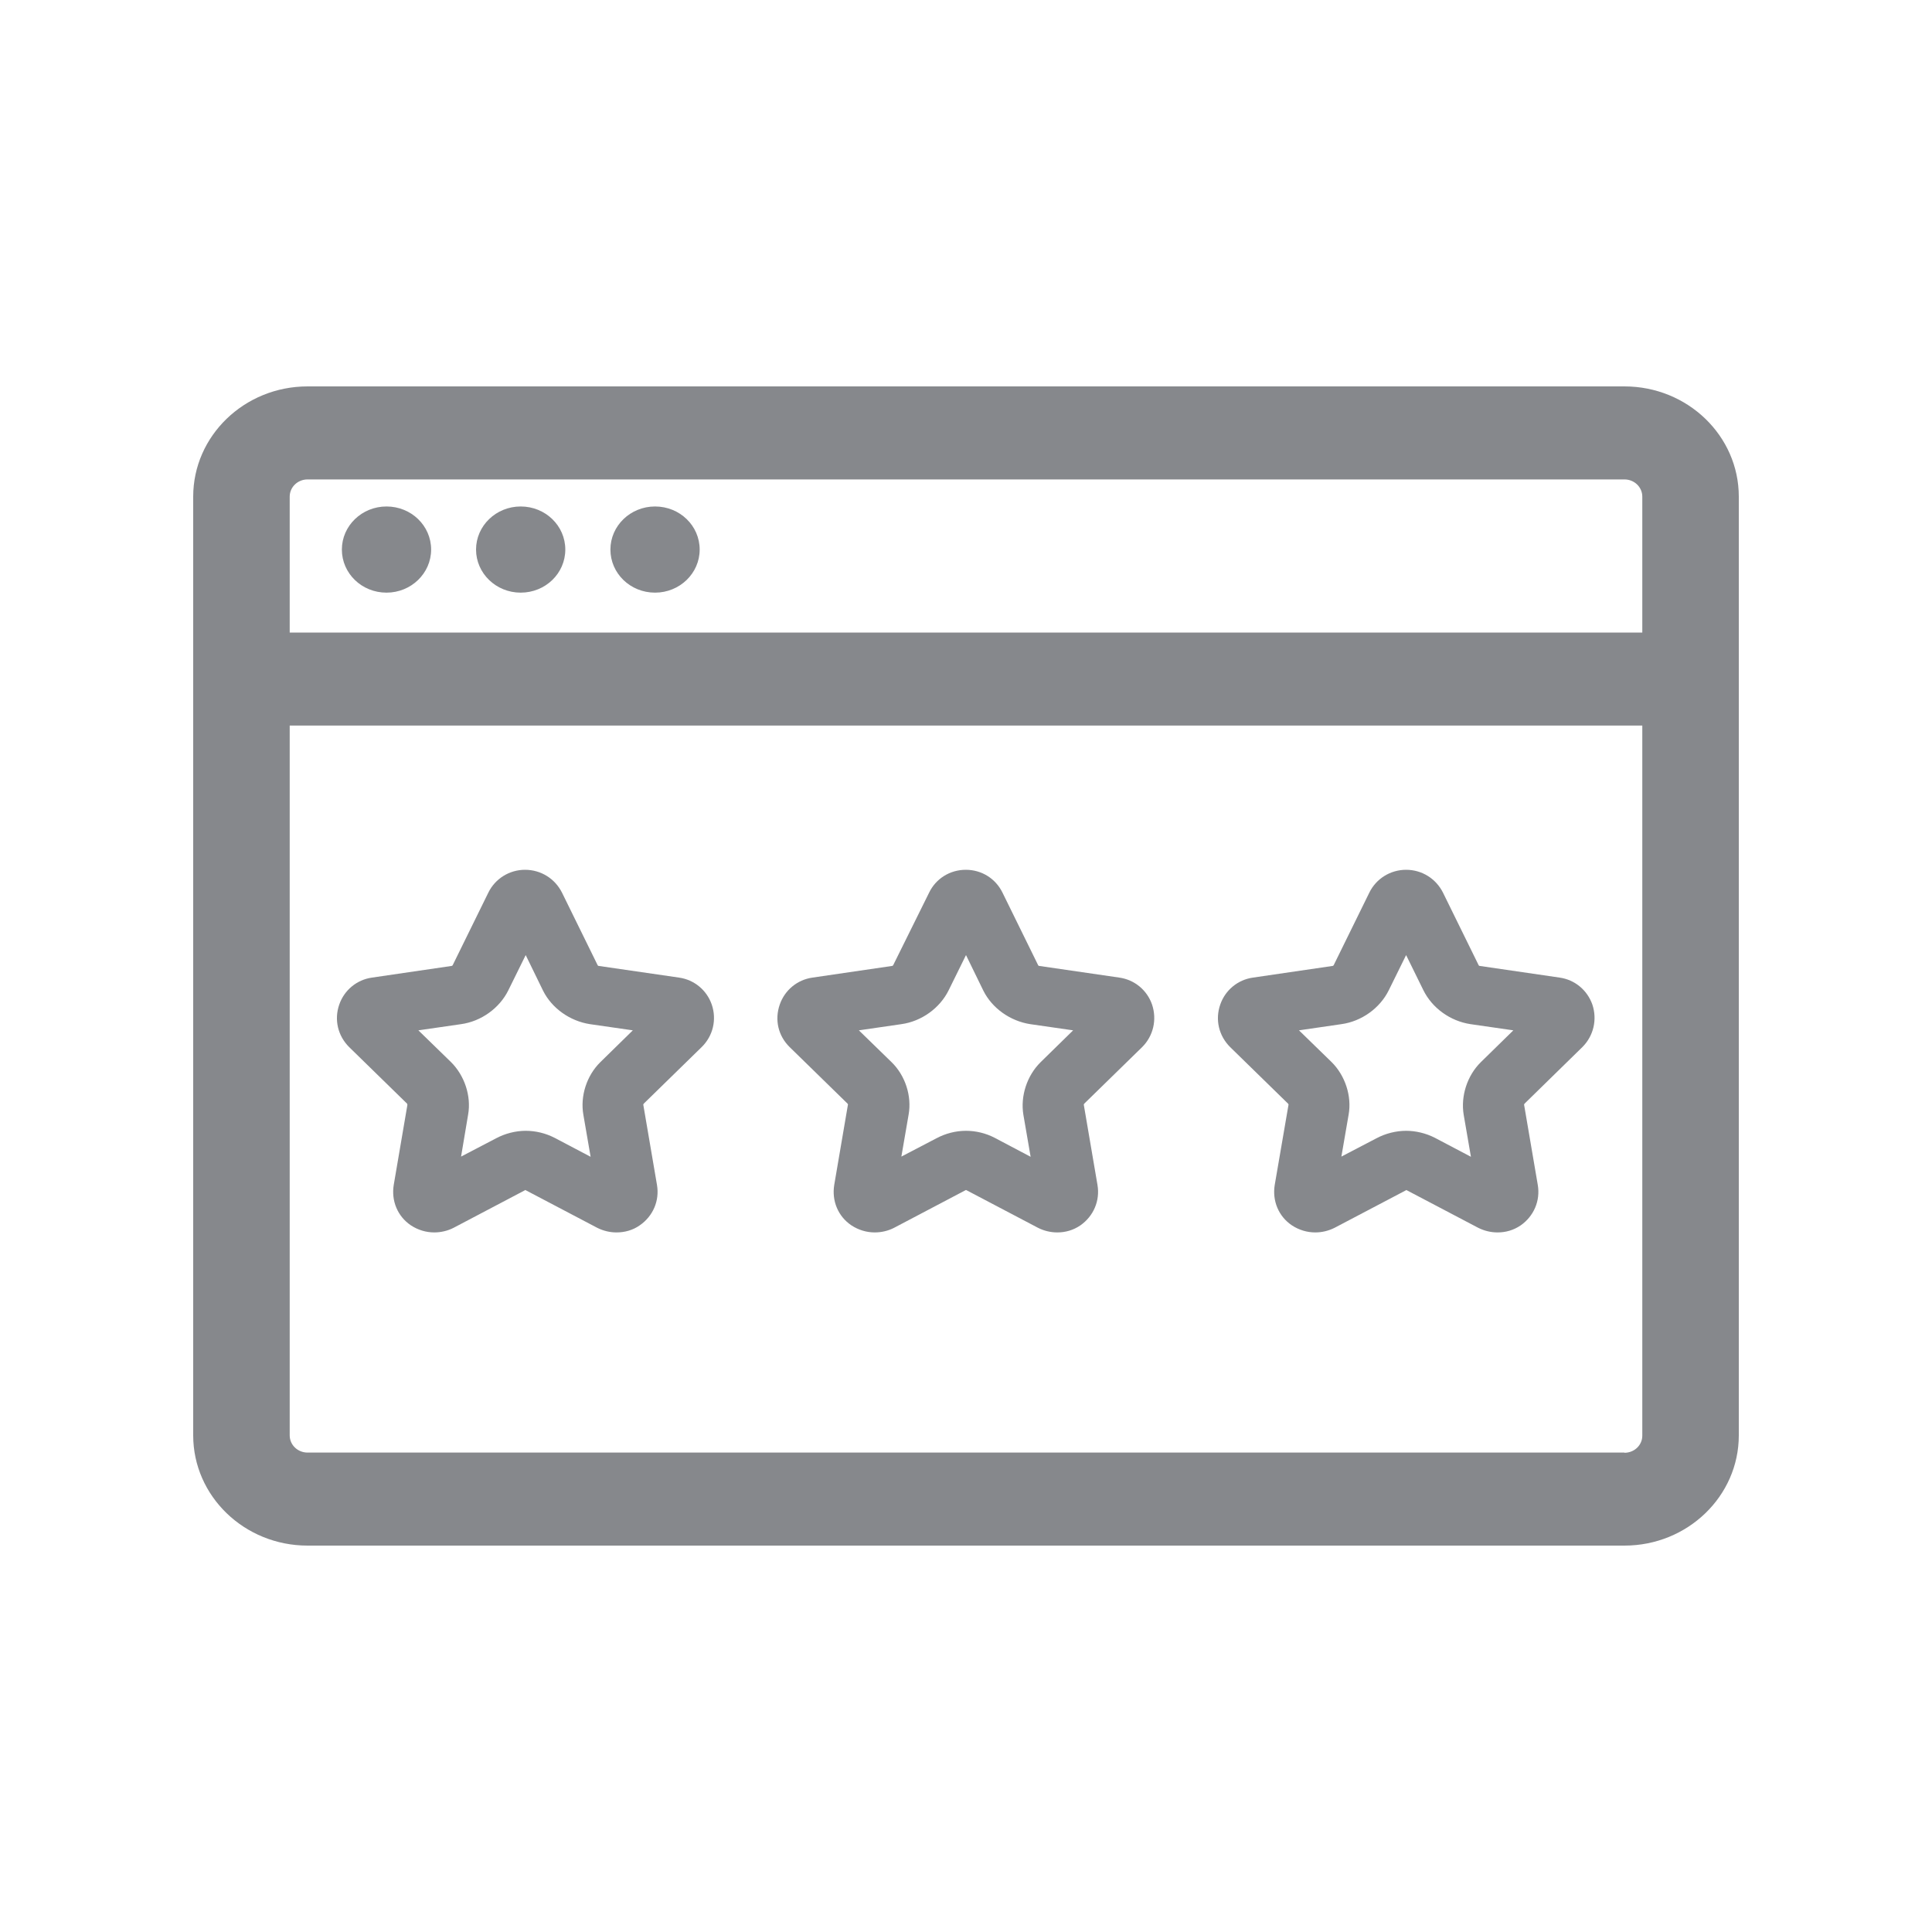 <svg width="20" height="20" viewBox="0 0 20 20" fill="none" xmlns="http://www.w3.org/2000/svg">
<path fill-rule="evenodd" clip-rule="evenodd" d="M16.816 15.039C16.919 15.039 17.001 14.96 17.001 14.862V7.511H2.999V14.859C2.999 14.957 3.081 15.037 3.184 15.037H16.816V15.039ZM3.184 4.963C3.081 4.963 2.999 5.043 2.999 5.141V6.548H17.001V5.141C17.001 5.043 16.919 4.963 16.816 4.963H3.184ZM16.816 4C17.47 4 18 4.512 18 5.141V14.859C18 15.488 17.47 16 16.816 16H3.184C2.53 16 2 15.488 2 14.859V5.141C2 4.512 2.53 4 3.184 4H16.816ZM5.39 6.135C5.135 6.135 4.928 5.935 4.928 5.689C4.928 5.443 5.135 5.243 5.39 5.243C5.647 5.243 5.852 5.443 5.852 5.689C5.852 5.935 5.647 6.135 5.39 6.135ZM6.781 6.135C6.524 6.135 6.319 5.935 6.319 5.689C6.319 5.443 6.526 5.243 6.781 5.243C7.038 5.243 7.243 5.443 7.243 5.689C7.243 5.935 7.036 6.135 6.781 6.135ZM4.001 6.135C3.744 6.135 3.539 5.935 3.539 5.689C3.539 5.443 3.746 5.243 4.001 5.243C4.258 5.243 4.463 5.443 4.463 5.689C4.463 5.935 4.256 6.135 4.001 6.135ZM10.772 10.996L11.109 10.666L10.665 10.602C10.458 10.57 10.271 10.438 10.18 10.256L10 9.887L9.82 10.252C9.729 10.436 9.54 10.573 9.331 10.602L8.891 10.666L9.228 10.994C9.372 11.133 9.44 11.347 9.406 11.538L9.331 11.973L9.693 11.784C9.786 11.734 9.893 11.706 10 11.706C10.102 11.706 10.205 11.731 10.294 11.777L10.669 11.975L10.594 11.54C10.562 11.347 10.631 11.135 10.772 10.996ZM11.587 10.12C11.744 10.142 11.874 10.249 11.926 10.399C11.978 10.554 11.94 10.723 11.824 10.839L11.225 11.424C11.22 11.429 11.218 11.435 11.22 11.44L11.361 12.266C11.389 12.43 11.32 12.59 11.184 12.685C11.111 12.735 11.029 12.758 10.945 12.758C10.877 12.758 10.808 12.742 10.745 12.71L10.005 12.321C10.002 12.321 10.002 12.319 10 12.319C9.998 12.319 9.998 12.319 9.995 12.321L9.256 12.71C9.194 12.742 9.124 12.758 9.055 12.758C8.971 12.758 8.887 12.733 8.814 12.685C8.675 12.592 8.609 12.43 8.636 12.266L8.777 11.44C8.78 11.433 8.777 11.429 8.773 11.424L8.174 10.839C8.056 10.723 8.017 10.557 8.072 10.399C8.124 10.249 8.254 10.142 8.411 10.12L9.237 9.999C9.24 9.999 9.244 9.994 9.246 9.992L9.618 9.241C9.688 9.095 9.834 9.004 9.998 9.004C10.162 9.004 10.307 9.095 10.378 9.241L10.747 9.992C10.749 9.994 10.751 9.999 10.756 9.999L11.587 10.12ZM15.329 10.996L15.666 10.666L15.223 10.602C15.011 10.57 14.824 10.434 14.733 10.247L14.556 9.887L14.376 10.252C14.285 10.436 14.096 10.573 13.886 10.602L13.447 10.666L13.784 10.994C13.925 11.133 13.995 11.347 13.961 11.538L13.886 11.973L14.248 11.784C14.341 11.734 14.451 11.706 14.556 11.706C14.656 11.706 14.76 11.731 14.851 11.777L15.227 11.975L15.152 11.54C15.12 11.347 15.188 11.135 15.329 10.996ZM16.145 10.12C16.302 10.142 16.431 10.249 16.484 10.399C16.536 10.554 16.497 10.723 16.381 10.839L15.783 11.424C15.778 11.429 15.776 11.435 15.778 11.44L15.919 12.266C15.947 12.43 15.878 12.59 15.742 12.685C15.669 12.735 15.587 12.758 15.503 12.758C15.434 12.758 15.366 12.742 15.302 12.71L14.562 12.321C14.56 12.321 14.56 12.319 14.558 12.319C14.556 12.319 14.556 12.319 14.556 12.321L13.816 12.71C13.752 12.742 13.684 12.758 13.615 12.758C13.531 12.758 13.447 12.733 13.374 12.685C13.235 12.592 13.169 12.43 13.196 12.266L13.338 11.44C13.34 11.433 13.338 11.429 13.333 11.424L12.734 10.839C12.618 10.723 12.577 10.557 12.632 10.399C12.684 10.249 12.814 10.142 12.971 10.12L13.797 9.999C13.8 9.999 13.804 9.994 13.806 9.992L14.175 9.241C14.246 9.095 14.394 9.004 14.556 9.004C14.719 9.004 14.865 9.095 14.938 9.241L15.307 9.992C15.309 9.994 15.311 9.999 15.316 9.999L16.145 10.12ZM6.214 10.996L6.551 10.666L6.107 10.602C5.9 10.57 5.713 10.438 5.622 10.256L5.442 9.887L5.262 10.252C5.171 10.436 4.982 10.573 4.773 10.602L4.331 10.666L4.668 10.994C4.809 11.133 4.88 11.347 4.846 11.538L4.773 11.973L5.135 11.784C5.228 11.734 5.338 11.706 5.442 11.706C5.545 11.706 5.647 11.731 5.738 11.777L6.114 11.975L6.039 11.54C6.005 11.347 6.073 11.135 6.214 10.996ZM7.029 10.12C7.186 10.142 7.316 10.249 7.368 10.399C7.421 10.554 7.382 10.723 7.264 10.839L6.665 11.424C6.66 11.429 6.658 11.435 6.66 11.44L6.801 12.266C6.829 12.43 6.76 12.59 6.622 12.685C6.551 12.735 6.467 12.758 6.382 12.758C6.314 12.758 6.246 12.742 6.182 12.71L5.442 12.321C5.44 12.321 5.44 12.319 5.438 12.319C5.435 12.319 5.435 12.319 5.435 12.321L4.696 12.71C4.634 12.742 4.563 12.758 4.495 12.758C4.411 12.758 4.327 12.733 4.254 12.685C4.115 12.592 4.049 12.43 4.076 12.266L4.217 11.44C4.217 11.433 4.217 11.429 4.213 11.424L3.614 10.839C3.498 10.723 3.457 10.557 3.512 10.399C3.564 10.249 3.694 10.142 3.851 10.12L4.677 9.999C4.68 9.999 4.684 9.994 4.686 9.992L5.055 9.241C5.126 9.095 5.274 9.004 5.435 9.004C5.599 9.004 5.745 9.095 5.818 9.241L6.187 9.992C6.189 9.994 6.191 9.999 6.196 9.999L7.029 10.12Z" fill="#86888C"/>
</svg>
